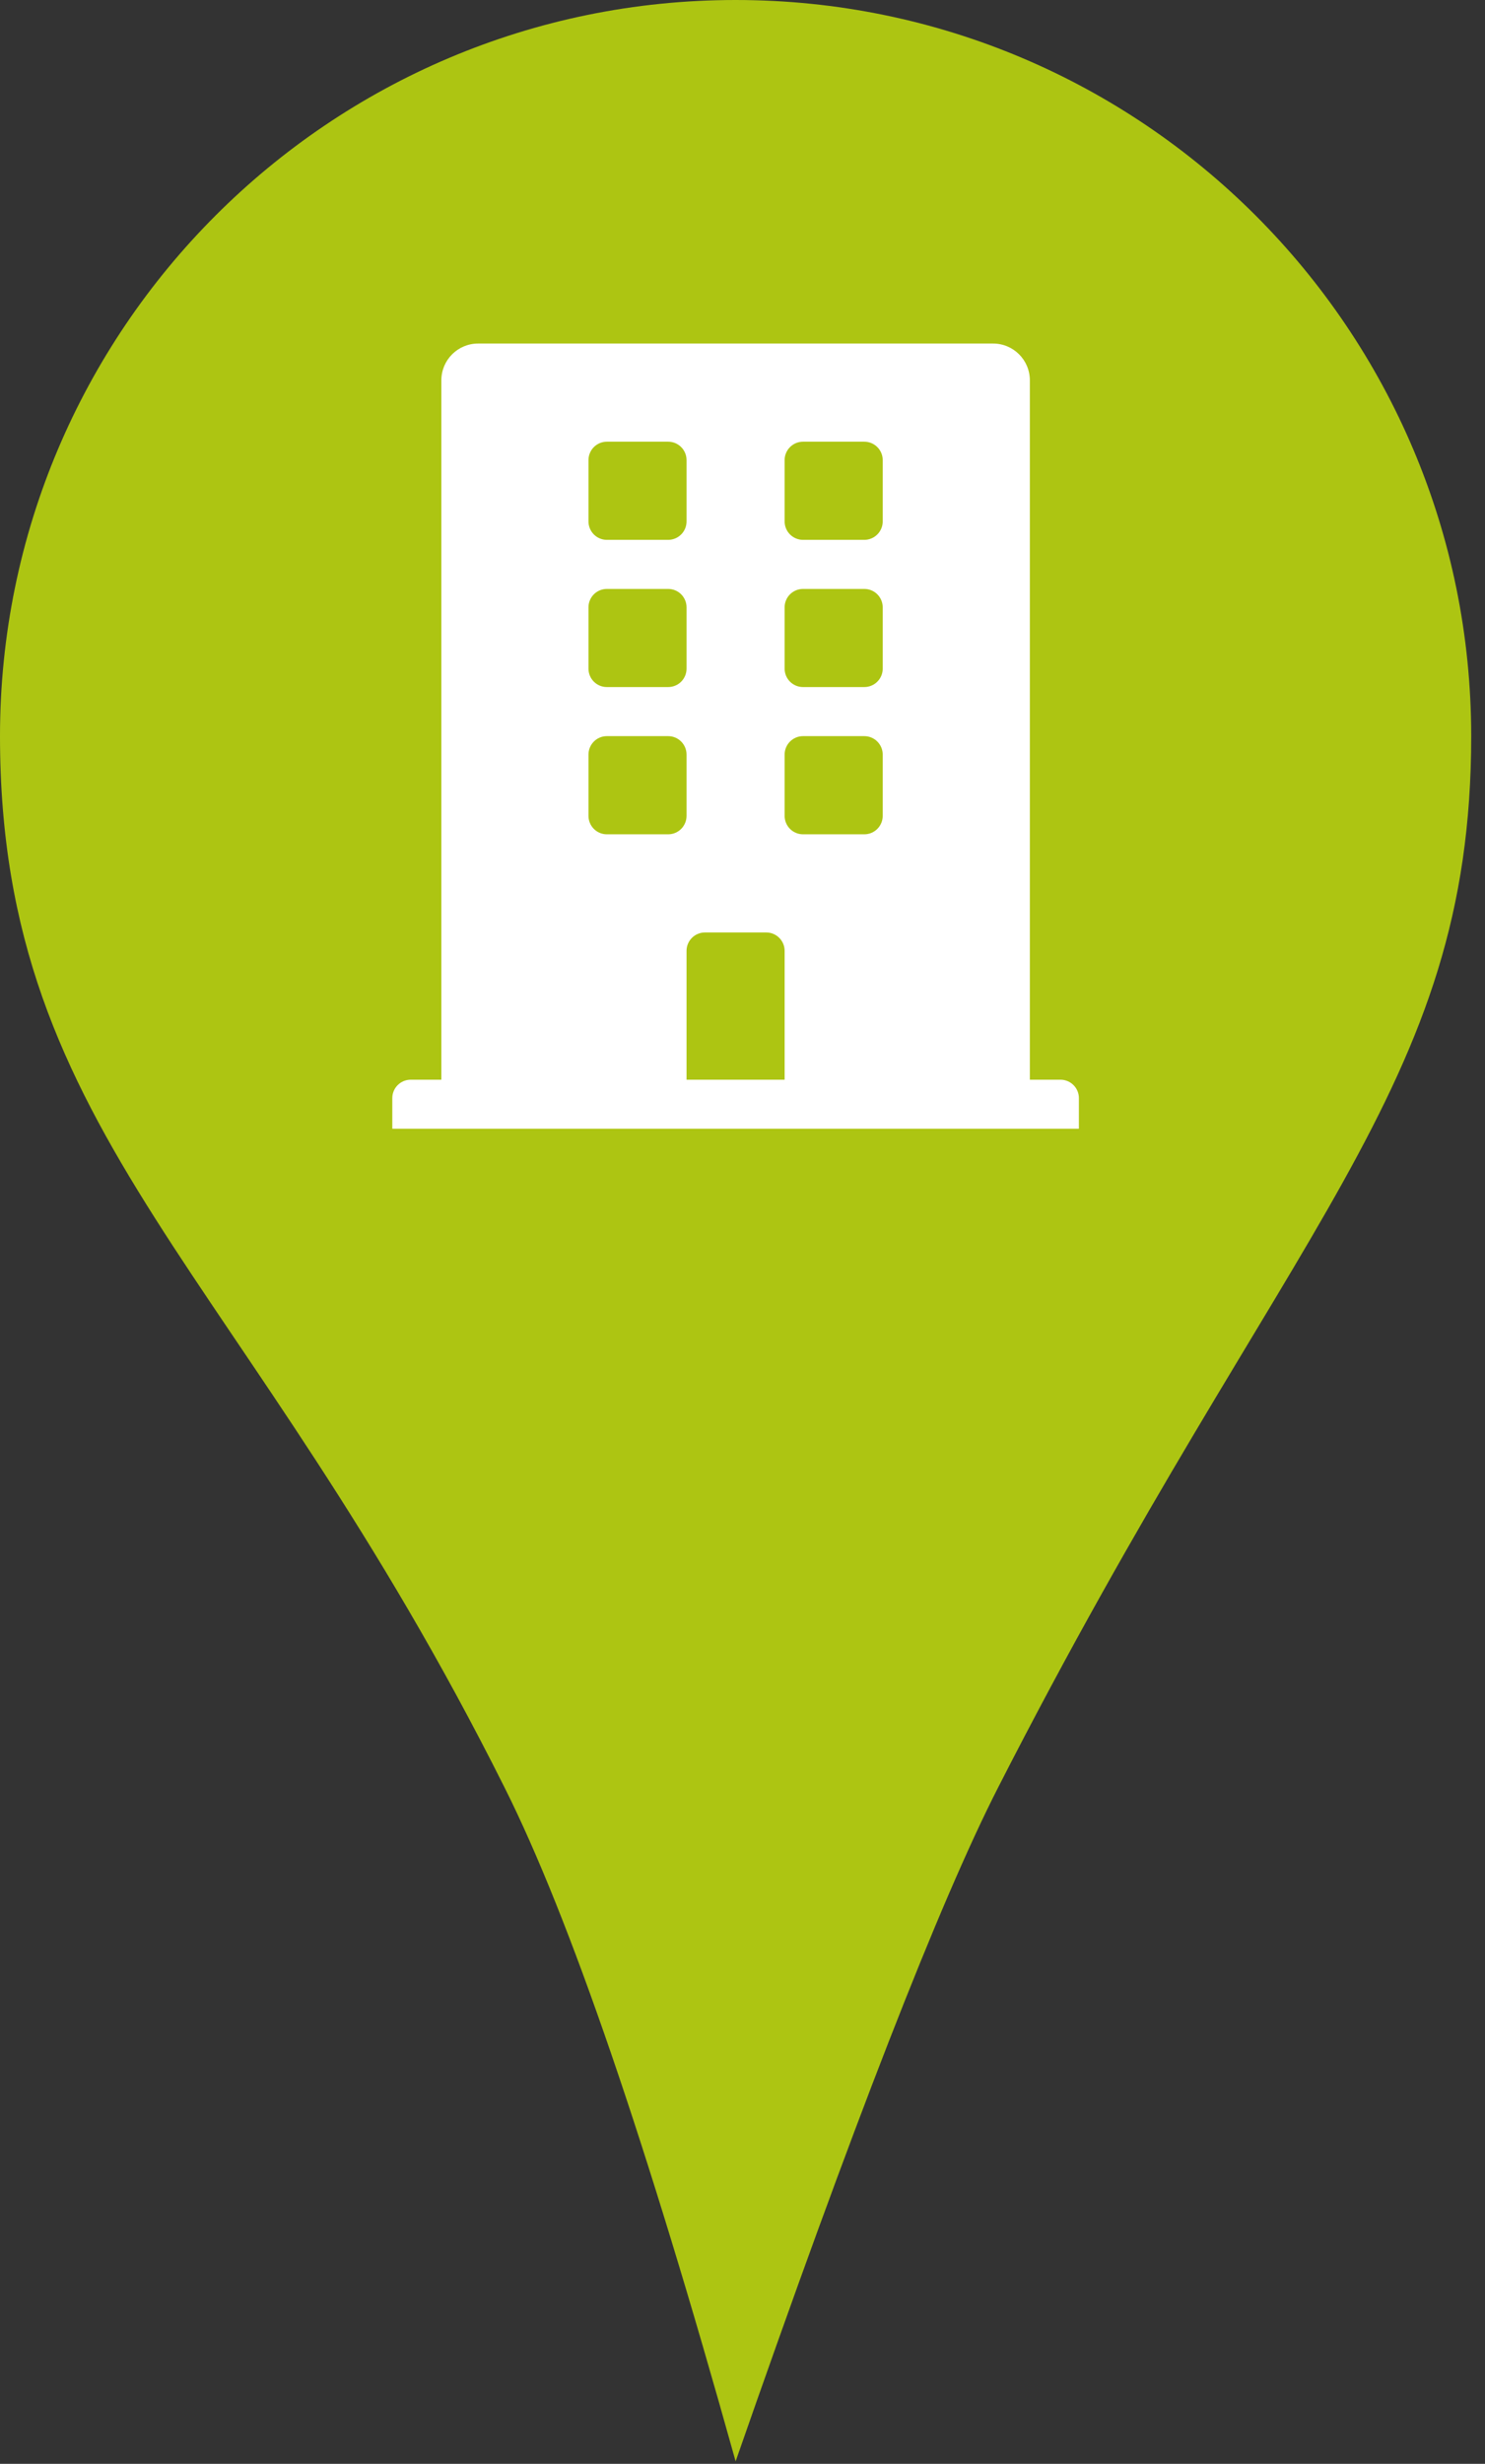 <?xml version="1.0" encoding="UTF-8"?>
<svg width="38px" height="63px" viewBox="0 0 38 63" version="1.1" xmlns="http://www.w3.org/2000/svg" xmlns:xlink="http://www.w3.org/1999/xlink">
    <rect x="0" y="0" width="38" height="63" fill="#333333" stroke="none"/>
    <!-- Generator: Sketch 51.3 (57544) - http://www.bohemiancoding.com/sketch -->
    <title>Group 7</title>
    <desc>Created with Sketch.</desc>
    <defs></defs>
    <g id="Symbols" stroke="none" stroke-width="1" fill="none" fill-rule="evenodd">
        <g id="map-marker-/-cc-center-copy-4">
            <g id="Group-7">
                <path d="M18.824,62.936 C21.805,54.382 24.042,48.642 25.535,45.718 C32.927,31.242 37.647,27.854 37.647,18.824 C37.647,8.428 29.219,0 18.824,0 C8.428,0 3.80780416e-16,8.428 0,18.824 C0,29.108 6.267,32.433 12.917,45.718 C14.574,49.027 16.543,54.767 18.824,62.936 Z" id="Oval" fill="#ADC512"></path>
                <g id="building" transform="translate(10.039, 8.784)" fill="#FFFFFF" fill-rule="nonzero">
                    <path d="M17.098,18.824 L16.314,18.824 L16.314,0.941 C16.314,0.421 15.892,0 15.373,0 L2.196,0 C1.676,0 1.255,0.421 1.255,0.941 L1.255,18.824 L0.471,18.824 C0.211,18.824 0,19.034 0,19.294 L0,20.078 L17.569,20.078 L17.569,19.294 C17.569,19.034 17.358,18.824 17.098,18.824 Z M5.02,2.98 C5.02,2.721 5.23,2.51 5.49,2.51 L7.059,2.51 C7.319,2.51 7.529,2.721 7.529,2.98 L7.529,4.549 C7.529,4.809 7.319,5.02 7.059,5.02 L5.49,5.02 C5.23,5.02 5.02,4.809 5.02,4.549 L5.02,2.98 Z M5.02,6.745 C5.02,6.485 5.23,6.275 5.49,6.275 L7.059,6.275 C7.319,6.275 7.529,6.485 7.529,6.745 L7.529,8.314 C7.529,8.574 7.319,8.784 7.059,8.784 L5.49,8.784 C5.23,8.784 5.02,8.574 5.02,8.314 L5.02,6.745 Z M7.059,12.549 L5.49,12.549 C5.23,12.549 5.02,12.338 5.02,12.078 L5.02,10.51 C5.02,10.25 5.23,10.039 5.49,10.039 L7.059,10.039 C7.319,10.039 7.529,10.25 7.529,10.51 L7.529,12.078 C7.529,12.338 7.319,12.549 7.059,12.549 Z M10.039,18.824 L7.529,18.824 L7.529,15.529 C7.529,15.27 7.74,15.059 8,15.059 L9.569,15.059 C9.829,15.059 10.039,15.27 10.039,15.529 L10.039,18.824 Z M12.549,12.078 C12.549,12.338 12.338,12.549 12.078,12.549 L10.51,12.549 C10.25,12.549 10.039,12.338 10.039,12.078 L10.039,10.51 C10.039,10.25 10.25,10.039 10.51,10.039 L12.078,10.039 C12.338,10.039 12.549,10.25 12.549,10.51 L12.549,12.078 Z M12.549,8.314 C12.549,8.574 12.338,8.784 12.078,8.784 L10.51,8.784 C10.25,8.784 10.039,8.574 10.039,8.314 L10.039,6.745 C10.039,6.485 10.25,6.275 10.51,6.275 L12.078,6.275 C12.338,6.275 12.549,6.485 12.549,6.745 L12.549,8.314 Z M12.549,4.549 C12.549,4.809 12.338,5.02 12.078,5.02 L10.51,5.02 C10.25,5.02 10.039,4.809 10.039,4.549 L10.039,2.98 C10.039,2.721 10.25,2.51 10.51,2.51 L12.078,2.51 C12.338,2.51 12.549,2.721 12.549,2.98 L12.549,4.549 Z" id="Shape"></path>
                </g>
            </g>
        </g>
    </g>
</svg>